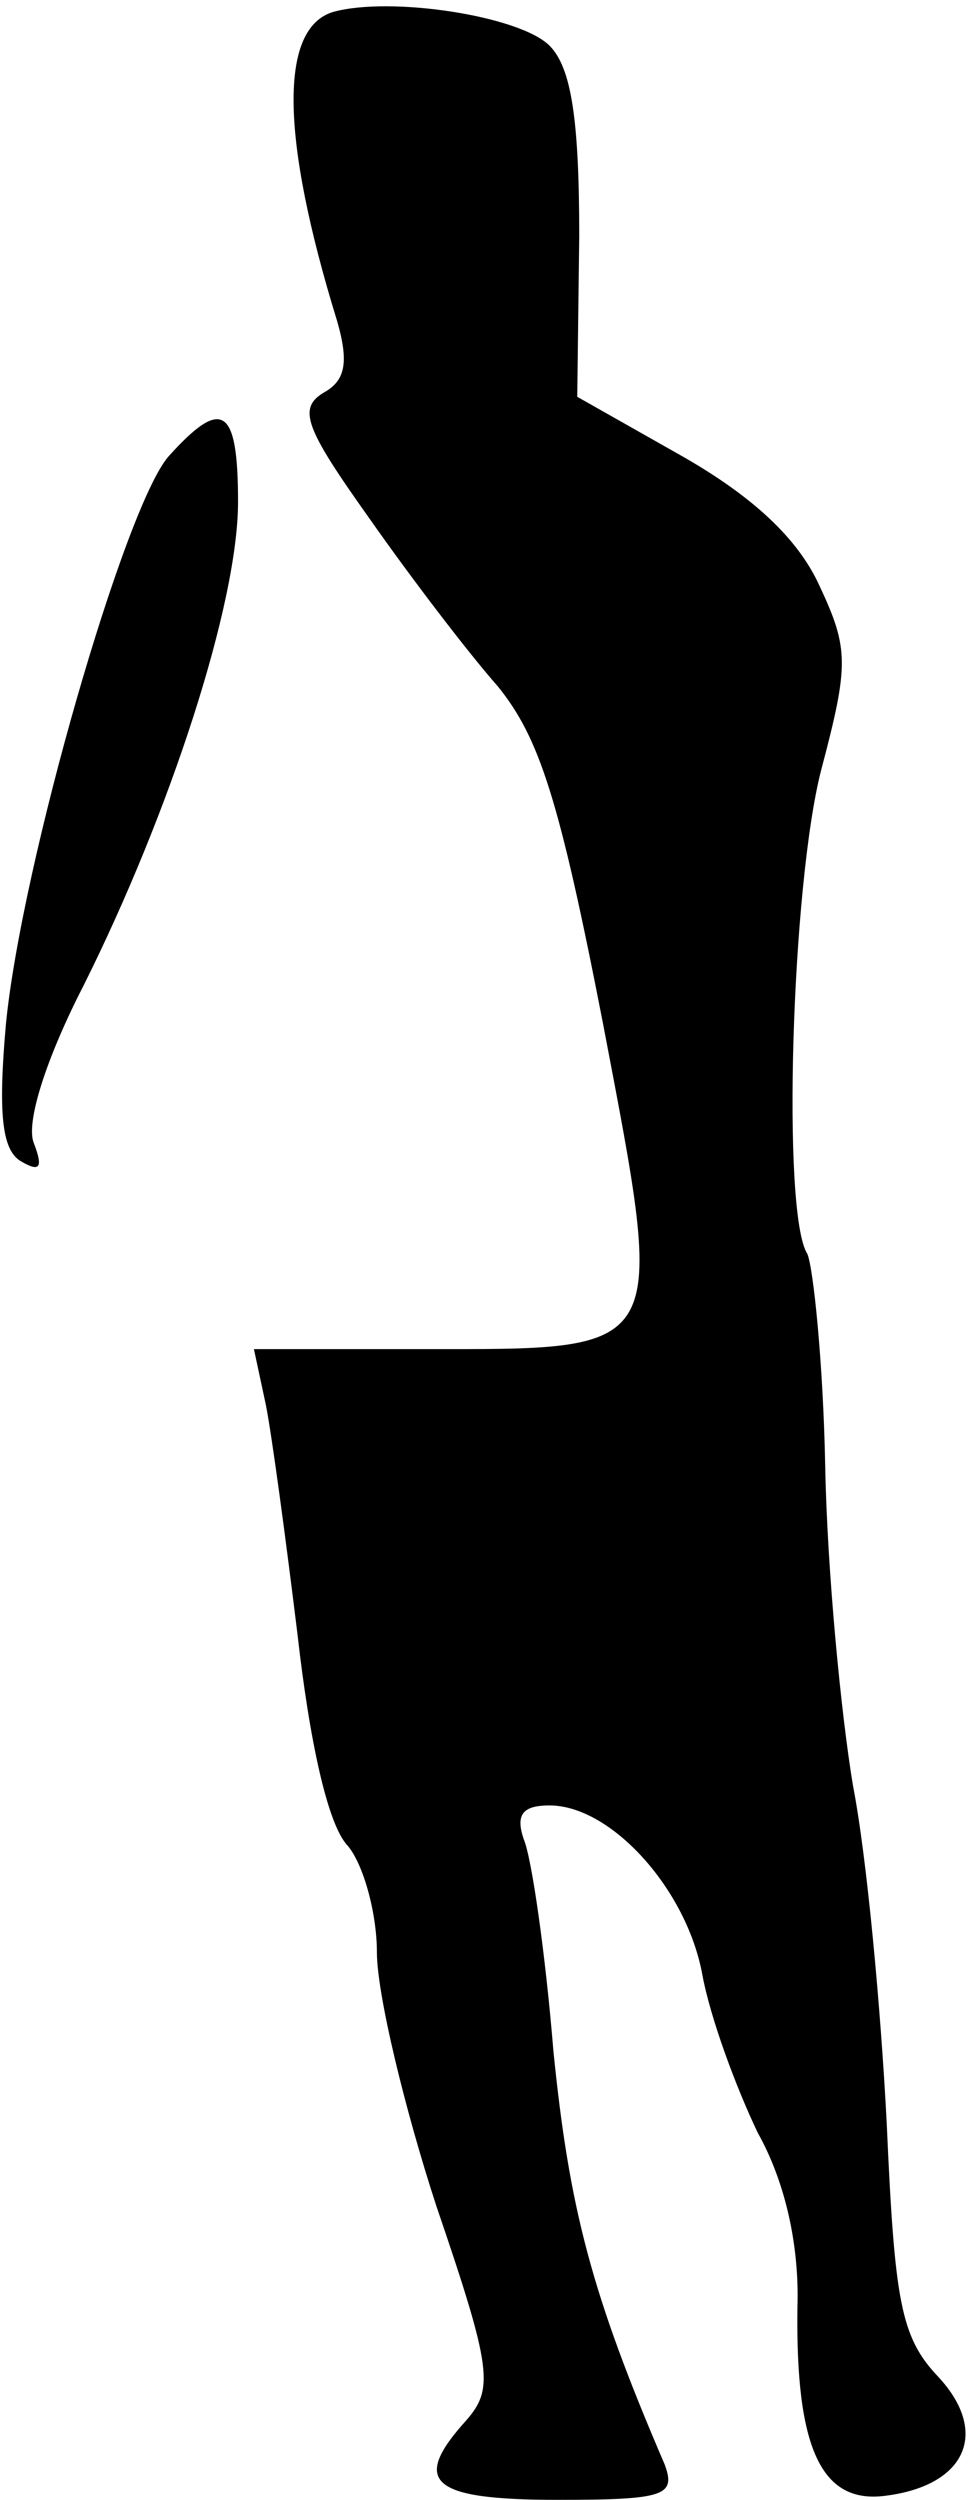 <?xml version="1.0" standalone="no"?>
<!DOCTYPE svg PUBLIC "-//W3C//DTD SVG 20010904//EN"
 "http://www.w3.org/TR/2001/REC-SVG-20010904/DTD/svg10.dtd">
<svg version="1.0" xmlns="http://www.w3.org/2000/svg"
 width="49pt" height="126pt" viewBox="0 0 49 126"
 preserveAspectRatio="xMidYMid meet">
<g transform="translate(0,126) scale(0.1,-0.1)"
fill="#000000" stroke="none">
<path fill="#000000" stroke="none" d="M168 1254 c-27 -8 -27 -62 2 -156 6
-21 4 -30 -7 -36 -13 -8 -9 -18 23 -63 21 -30 50 -68 65 -85 21 -26 31 -57 53
-170 32 -168 34 -164 -92 -164 l-84 0 6 -28 c3 -15 10 -67 16 -116 6 -53 15
-95 25 -106 8 -9 15 -34 15 -54 0 -21 14 -79 30 -128 28 -82 29 -92 15 -108
-28 -31 -18 -40 46 -40 54 0 60 2 54 18 -37 86 -48 129 -56 208 -4 49 -11 98
-15 107 -4 12 -1 17 13 17 31 0 69 -42 77 -85 4 -22 17 -57 28 -80 14 -25 21
-57 20 -88 -1 -71 12 -99 44 -95 41 5 53 32 27 60 -19 20 -22 38 -26 128 -3
58 -10 134 -17 170 -6 36 -13 108 -14 161 -1 52 -6 100 -9 107 -13 20 -8 186
7 244 14 53 14 61 -1 93 -11 24 -34 45 -69 65 l-53 30 1 81 c0 59 -4 85 -15
96 -15 15 -80 25 -109 17z"/>
<path fill="#000000" stroke="none" d="M85 1030 c-22 -25 -74 -205 -82 -286
-4 -45 -2 -63 7 -69 10 -6 12 -4 7 9 -4 10 6 42 25 79 44 88 78 193 78 244 0
48 -8 53 -35 23z"/>
</g>
</svg>
